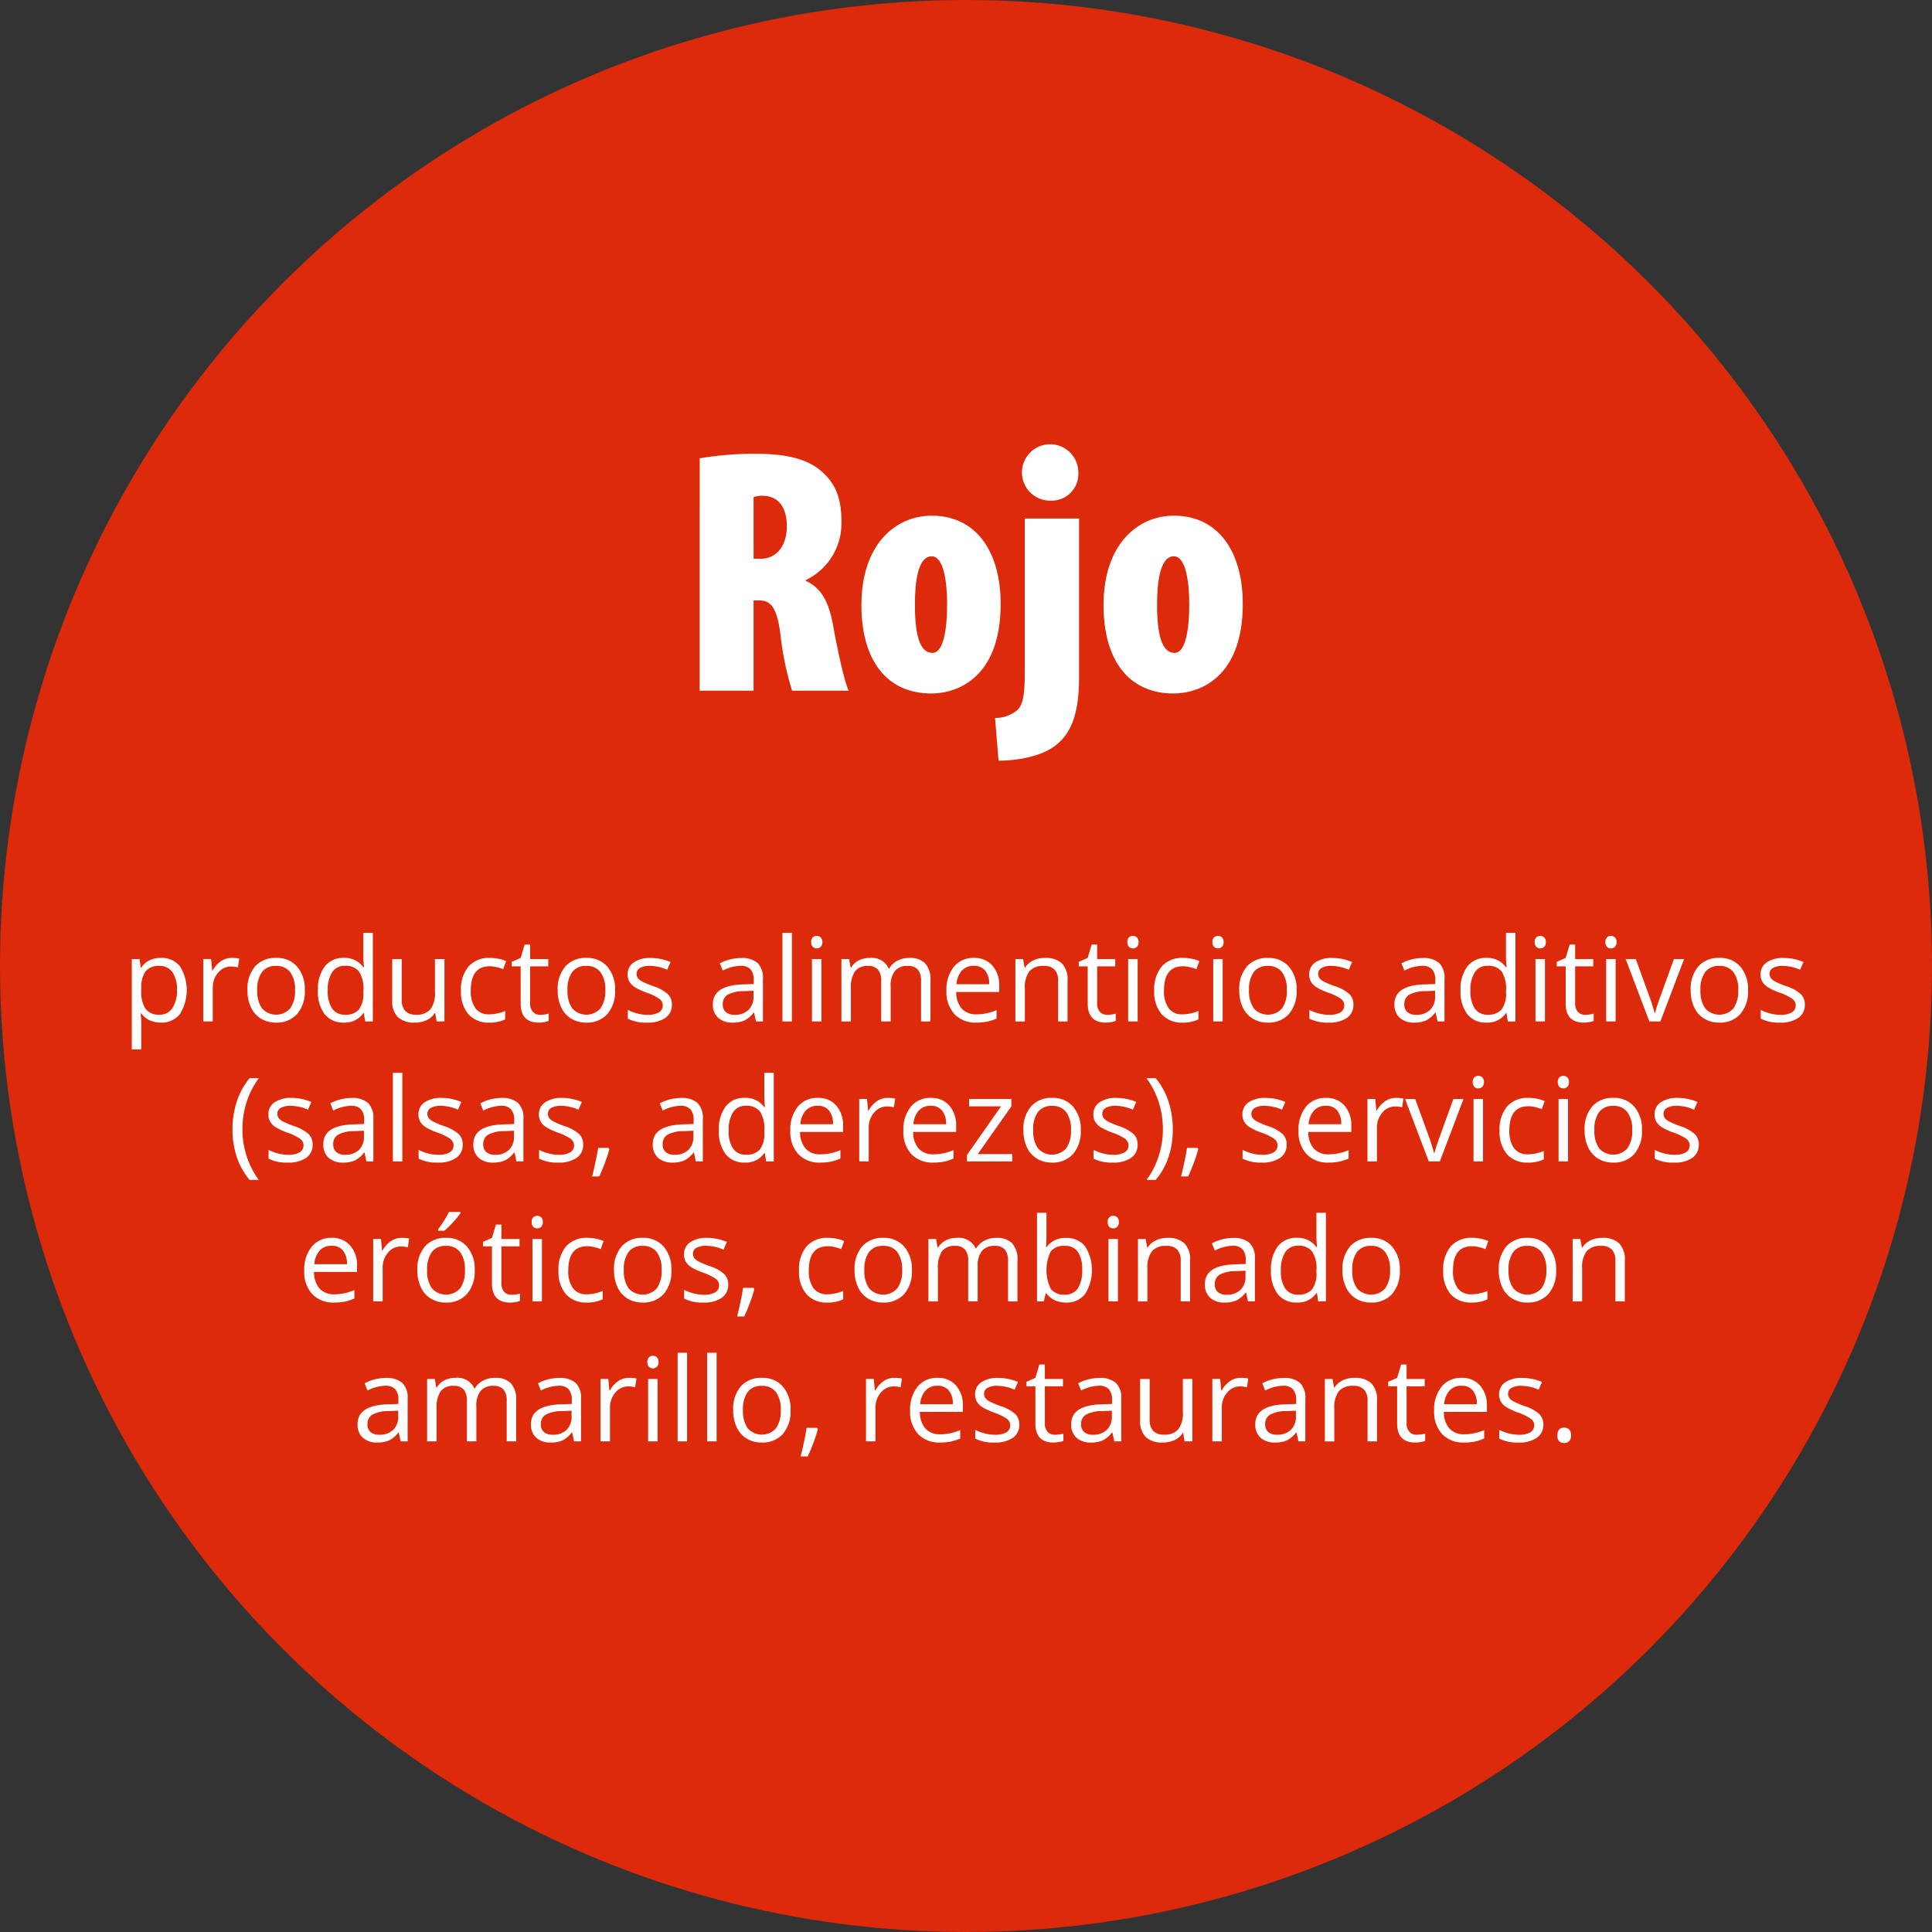 <svg xmlns="http://www.w3.org/2000/svg" width="265" height="265" viewBox="0 0 265 265">
  <rect x="0" y="0" width="265" height="265" fill="#333333" stroke="none"/>
  <g id="Grupo_14193" data-name="Grupo 14193" transform="translate(-14744 1932.653)">
    <circle id="Elipse_872" data-name="Elipse 872" cx="132.5" cy="132.5" r="132.5" transform="translate(14744 -1932.653)" fill="#dc2a0a"/>
    <path id="Trazado_22687" data-name="Trazado 22687" d="M3111.2,5447.083a3.7,3.7,0,0,1-1.527-.309,2.872,2.872,0,0,1-1.16-.949h-.094a11.579,11.579,0,0,1,.094,1.422v3.524h-1.3v-12.407h1.054l.18,1.172h.063a3,3,0,0,1,1.164-1.015,3.539,3.539,0,0,1,1.523-.313,3.165,3.165,0,0,1,2.629,1.164,6.2,6.2,0,0,1-.016,6.543A3.172,3.172,0,0,1,3111.2,5447.083Zm-.187-7.773a2.3,2.3,0,0,0-1.9.726,3.742,3.742,0,0,0-.6,2.313v.289a4.289,4.289,0,0,0,.6,2.582,2.291,2.291,0,0,0,1.93.777,2.009,2.009,0,0,0,1.738-.9,4.265,4.265,0,0,0,.629-2.477,4.1,4.1,0,0,0-.629-2.457A2.069,2.069,0,0,0,3111.014,5439.31Z" transform="translate(11654.865 -7239.473)" fill="#fff"/>
    <path id="Trazado_22688" data-name="Trazado 22688" d="M3120.928,5438.208a5.034,5.034,0,0,1,1.023.094l-.18,1.2a4.415,4.415,0,0,0-.937-.117,2.283,2.283,0,0,0-1.777.843,3.075,3.075,0,0,0-.739,2.1v4.594h-1.3v-8.563h1.071l.148,1.586h.063a3.755,3.755,0,0,1,1.148-1.289A2.587,2.587,0,0,1,3120.928,5438.208Z" transform="translate(11654.865 -7239.473)" fill="#fff"/>
    <path id="Trazado_22689" data-name="Trazado 22689" d="M3130.943,5442.638a4.724,4.724,0,0,1-1.054,3.269,3.715,3.715,0,0,1-2.914,1.176,3.861,3.861,0,0,1-2.039-.539,3.554,3.554,0,0,1-1.375-1.547,5.374,5.374,0,0,1-.485-2.359,4.715,4.715,0,0,1,1.047-3.262,3.705,3.705,0,0,1,2.906-1.168,3.622,3.622,0,0,1,2.856,1.195A4.7,4.7,0,0,1,3130.943,5442.638Zm-6.523,0a4.072,4.072,0,0,0,.656,2.5,2.605,2.605,0,0,0,3.863,0,4.042,4.042,0,0,0,.661-2.5,3.975,3.975,0,0,0-.661-2.481,2.317,2.317,0,0,0-1.949-.847,2.282,2.282,0,0,0-1.922.836A4.022,4.022,0,0,0,3124.42,5442.638Z" transform="translate(11654.865 -7239.473)" fill="#fff"/>
    <path id="Trazado_22690" data-name="Trazado 22690" d="M3139.045,5445.778h-.07a3.049,3.049,0,0,1-2.688,1.305,3.179,3.179,0,0,1-2.613-1.148,5.06,5.06,0,0,1-.934-3.266,5.141,5.141,0,0,1,.938-3.289,3.156,3.156,0,0,1,2.609-1.172,3.114,3.114,0,0,1,2.672,1.266h.1l-.055-.618-.031-.6v-3.484h1.3v12.156h-1.054Zm-2.594.219a2.36,2.36,0,0,0,1.926-.723,3.65,3.65,0,0,0,.6-2.332v-.273a4.3,4.3,0,0,0-.606-2.6,2.3,2.3,0,0,0-1.933-.777,1.986,1.986,0,0,0-1.747.887,4.409,4.409,0,0,0-.6,2.5,4.219,4.219,0,0,0,.6,2.476A2.034,2.034,0,0,0,3136.451,5446Z" transform="translate(11654.865 -7239.473)" fill="#fff"/>
    <path id="Trazado_22691" data-name="Trazado 22691" d="M3144.24,5438.364v5.555a2.229,2.229,0,0,0,.477,1.562,1.938,1.938,0,0,0,1.492.516,2.439,2.439,0,0,0,1.965-.734,3.709,3.709,0,0,0,.621-2.4v-4.5h1.3v8.563h-1.071l-.187-1.149h-.07a2.583,2.583,0,0,1-1.106.969,3.711,3.711,0,0,1-1.613.336,3.272,3.272,0,0,1-2.34-.742,3.159,3.159,0,0,1-.777-2.375v-5.6Z" transform="translate(11654.865 -7239.473)" fill="#fff"/>
    <path id="Trazado_22692" data-name="Trazado 22692" d="M3156.264,5447.083a3.652,3.652,0,0,1-2.879-1.145,4.7,4.7,0,0,1-1.02-3.238,4.854,4.854,0,0,1,1.035-3.32,3.731,3.731,0,0,1,2.95-1.172,5.827,5.827,0,0,1,1.234.133,4.129,4.129,0,0,1,.969.312l-.4,1.1a6.07,6.07,0,0,0-.937-.285,4.218,4.218,0,0,0-.9-.114q-2.609,0-2.609,3.329a3.957,3.957,0,0,0,.637,2.421,2.214,2.214,0,0,0,1.886.844,5.756,5.756,0,0,0,2.2-.461v1.149A4.681,4.681,0,0,1,3156.264,5447.083Z" transform="translate(11654.865 -7239.473)" fill="#fff"/>
    <path id="Trazado_22693" data-name="Trazado 22693" d="M3163.225,5446.013a4.2,4.2,0,0,0,.664-.051,4.086,4.086,0,0,0,.507-.106v.993a2.373,2.373,0,0,1-.621.168,4.685,4.685,0,0,1-.738.066q-2.484,0-2.484-2.617v-5.094h-1.227v-.625l1.227-.539.547-1.828h.75v1.984h2.484v1.008h-2.484v5.039a1.735,1.735,0,0,0,.367,1.188A1.279,1.279,0,0,0,3163.225,5446.013Z" transform="translate(11654.865 -7239.473)" fill="#fff"/>
    <path id="Trazado_22694" data-name="Trazado 22694" d="M3173.5,5442.638a4.725,4.725,0,0,1-1.055,3.269,3.714,3.714,0,0,1-2.914,1.176,3.866,3.866,0,0,1-2.039-.539,3.554,3.554,0,0,1-1.375-1.547,5.388,5.388,0,0,1-.484-2.359,4.711,4.711,0,0,1,1.047-3.262,3.705,3.705,0,0,1,2.906-1.168,3.621,3.621,0,0,1,2.855,1.195A4.7,4.7,0,0,1,3173.5,5442.638Zm-6.523,0a4.066,4.066,0,0,0,.656,2.5,2.605,2.605,0,0,0,3.863,0,4.041,4.041,0,0,0,.66-2.5,3.973,3.973,0,0,0-.66-2.481,2.318,2.318,0,0,0-1.949-.847,2.281,2.281,0,0,0-1.922.836A4.016,4.016,0,0,0,3166.975,5442.638Z" transform="translate(11654.865 -7239.473)" fill="#fff"/>
    <path id="Trazado_22695" data-name="Trazado 22695" d="M3181.295,5444.591a2.146,2.146,0,0,1-.891,1.844,4.184,4.184,0,0,1-2.5.648,5.443,5.443,0,0,1-2.656-.539v-1.2a6.456,6.456,0,0,0,1.324.492,5.522,5.522,0,0,0,1.364.18,3.093,3.093,0,0,0,1.562-.325,1.115,1.115,0,0,0,.113-1.843,6.769,6.769,0,0,0-1.691-.84,9.184,9.184,0,0,1-1.7-.777,2.334,2.334,0,0,1-.75-.754,1.972,1.972,0,0,1-.246-1.008,1.924,1.924,0,0,1,.851-1.653,3.977,3.977,0,0,1,2.336-.6,6.833,6.833,0,0,1,2.7.563l-.461,1.054a6.2,6.2,0,0,0-2.336-.531,2.694,2.694,0,0,0-1.39.289.892.892,0,0,0-.469.8.971.971,0,0,0,.176.586,1.73,1.73,0,0,0,.566.461,13.016,13.016,0,0,0,1.5.633,5.609,5.609,0,0,1,2.059,1.117A1.973,1.973,0,0,1,3181.295,5444.591Z" transform="translate(11654.865 -7239.473)" fill="#fff"/>
    <path id="Trazado_22696" data-name="Trazado 22696" d="M3192.826,5446.927l-.258-1.219h-.062a3.617,3.617,0,0,1-1.277,1.09,3.9,3.9,0,0,1-1.59.285,2.86,2.86,0,0,1-2-.656,2.392,2.392,0,0,1-.723-1.867q0-2.595,4.148-2.719l1.453-.047v-.531a2.175,2.175,0,0,0-.433-1.489,1.784,1.784,0,0,0-1.387-.48,5.659,5.659,0,0,0-2.422.656l-.4-.992a6.078,6.078,0,0,1,1.387-.539,6.017,6.017,0,0,1,1.511-.195,3.265,3.265,0,0,1,2.27.679,2.839,2.839,0,0,1,.738,2.18v5.844Zm-2.93-.914a2.637,2.637,0,0,0,1.9-.664,2.459,2.459,0,0,0,.691-1.86v-.773l-1.3.055a4.711,4.711,0,0,0-2.23.48,1.45,1.45,0,0,0-.684,1.324,1.338,1.338,0,0,0,.426,1.071A1.765,1.765,0,0,0,3189.9,5446.013Z" transform="translate(11654.865 -7239.473)" fill="#fff"/>
    <path id="Trazado_22697" data-name="Trazado 22697" d="M3197.756,5446.927h-1.3v-12.156h1.3Z" transform="translate(11654.865 -7239.473)" fill="#fff"/>
    <path id="Trazado_22698" data-name="Trazado 22698" d="M3200.4,5436.044a.861.861,0,0,1,.219-.652.81.81,0,0,1,1.086,0,.84.84,0,0,1,.227.648.853.853,0,0,1-.227.652.792.792,0,0,1-1.086,0A.878.878,0,0,1,3200.4,5436.044Zm1.407,10.883h-1.3v-8.563h1.3Z" transform="translate(11654.865 -7239.473)" fill="#fff"/>
    <path id="Trazado_22699" data-name="Trazado 22699" d="M3215.467,5446.927v-5.571a2.311,2.311,0,0,0-.438-1.535,1.694,1.694,0,0,0-1.359-.511,2.193,2.193,0,0,0-1.789.695,3.3,3.3,0,0,0-.578,2.141v4.781h-1.3v-5.571a2.311,2.311,0,0,0-.438-1.535,1.7,1.7,0,0,0-1.367-.511,2.118,2.118,0,0,0-1.785.73,3.952,3.952,0,0,0-.566,2.4v4.492h-1.3v-8.563h1.054l.211,1.172h.063a2.544,2.544,0,0,1,1.035-.976,3.157,3.157,0,0,1,1.5-.352,2.543,2.543,0,0,1,2.625,1.453h.063a2.717,2.717,0,0,1,1.109-1.062,3.431,3.431,0,0,1,1.656-.391,2.9,2.9,0,0,1,2.176.746,3.341,3.341,0,0,1,.723,2.387v5.586Z" transform="translate(11654.865 -7239.473)" fill="#fff"/>
    <path id="Trazado_22700" data-name="Trazado 22700" d="M3223.053,5447.083a3.936,3.936,0,0,1-3-1.156,4.475,4.475,0,0,1-1.1-3.211,4.963,4.963,0,0,1,1.02-3.289,3.383,3.383,0,0,1,2.738-1.219,3.228,3.228,0,0,1,2.547,1.059,4.056,4.056,0,0,1,.937,2.793v.82h-5.9a3.4,3.4,0,0,0,.761,2.289,2.64,2.64,0,0,0,2.036.781,6.892,6.892,0,0,0,2.734-.578v1.156a6.768,6.768,0,0,1-1.3.426A7.305,7.305,0,0,1,3223.053,5447.083Zm-.352-7.789a2.119,2.119,0,0,0-1.644.672,3.091,3.091,0,0,0-.723,1.859h4.477a2.857,2.857,0,0,0-.547-1.879A1.93,1.93,0,0,0,3222.7,5439.294Z" transform="translate(11654.865 -7239.473)" fill="#fff"/>
    <path id="Trazado_22701" data-name="Trazado 22701" d="M3234.271,5446.927v-5.539a2.237,2.237,0,0,0-.476-1.563,1.939,1.939,0,0,0-1.492-.515,2.462,2.462,0,0,0-1.969.726,3.667,3.667,0,0,0-.625,2.4v4.492h-1.3v-8.563h1.055l.211,1.172h.062a2.641,2.641,0,0,1,1.117-.98,3.631,3.631,0,0,1,1.6-.348,3.253,3.253,0,0,1,2.328.746,3.174,3.174,0,0,1,.781,2.387v5.586Z" transform="translate(11654.865 -7239.473)" fill="#fff"/>
    <path id="Trazado_22702" data-name="Trazado 22702" d="M3241,5446.013a4.2,4.2,0,0,0,.664-.051,4.112,4.112,0,0,0,.508-.106v.993a2.4,2.4,0,0,1-.621.168,4.71,4.71,0,0,1-.738.066q-2.485,0-2.485-2.617v-5.094H3237.1v-.625l1.226-.539.547-1.828h.75v1.984h2.484v1.008h-2.484v5.039a1.737,1.737,0,0,0,.367,1.188A1.279,1.279,0,0,0,3241,5446.013Z" transform="translate(11654.865 -7239.473)" fill="#fff"/>
    <path id="Trazado_22703" data-name="Trazado 22703" d="M3243.771,5436.044a.861.861,0,0,1,.219-.652.81.81,0,0,1,1.086,0,.84.84,0,0,1,.227.648.853.853,0,0,1-.227.652.792.792,0,0,1-1.086,0A.878.878,0,0,1,3243.771,5436.044Zm1.407,10.883h-1.3v-8.563h1.3Z" transform="translate(11654.865 -7239.473)" fill="#fff"/>
    <path id="Trazado_22704" data-name="Trazado 22704" d="M3251.35,5447.083a3.653,3.653,0,0,1-2.879-1.145,4.7,4.7,0,0,1-1.02-3.238,4.853,4.853,0,0,1,1.035-3.32,3.73,3.73,0,0,1,2.95-1.172,5.827,5.827,0,0,1,1.234.133,4.129,4.129,0,0,1,.969.312l-.4,1.1a6.053,6.053,0,0,0-.937-.285,4.216,4.216,0,0,0-.9-.114q-2.609,0-2.609,3.329a3.959,3.959,0,0,0,.637,2.421,2.213,2.213,0,0,0,1.886.844,5.755,5.755,0,0,0,2.2-.461v1.149A4.681,4.681,0,0,1,3251.35,5447.083Z" transform="translate(11654.865 -7239.473)" fill="#fff"/>
    <path id="Trazado_22705" data-name="Trazado 22705" d="M3255.436,5436.044a.861.861,0,0,1,.218-.652.81.81,0,0,1,1.086,0,.84.84,0,0,1,.227.648.853.853,0,0,1-.227.652.754.754,0,0,1-.539.215.746.746,0,0,1-.547-.215A.878.878,0,0,1,3255.436,5436.044Zm1.406,10.883h-1.3v-8.563h1.3Z" transform="translate(11654.865 -7239.473)" fill="#fff"/>
    <path id="Trazado_22706" data-name="Trazado 22706" d="M3266.982,5442.638a4.724,4.724,0,0,1-1.054,3.269,3.715,3.715,0,0,1-2.914,1.176,3.861,3.861,0,0,1-2.039-.539A3.554,3.554,0,0,1,3259.6,5445a5.371,5.371,0,0,1-.485-2.359,4.715,4.715,0,0,1,1.047-3.262,3.705,3.705,0,0,1,2.906-1.168,3.622,3.622,0,0,1,2.856,1.195A4.7,4.7,0,0,1,3266.982,5442.638Zm-6.523,0a4.072,4.072,0,0,0,.656,2.5,2.606,2.606,0,0,0,3.864,0,4.049,4.049,0,0,0,.66-2.5,3.981,3.981,0,0,0-.66-2.481,2.32,2.32,0,0,0-1.95-.847,2.283,2.283,0,0,0-1.922.836A4.024,4.024,0,0,0,3260.459,5442.638Z" transform="translate(11654.865 -7239.473)" fill="#fff"/>
    <path id="Trazado_22707" data-name="Trazado 22707" d="M3274.779,5444.591a2.148,2.148,0,0,1-.89,1.844,4.188,4.188,0,0,1-2.5.648,5.445,5.445,0,0,1-2.657-.539v-1.2a6.47,6.47,0,0,0,1.325.492,5.51,5.51,0,0,0,1.363.18,3.091,3.091,0,0,0,1.562-.325,1.116,1.116,0,0,0,.114-1.843,6.782,6.782,0,0,0-1.692-.84,9.177,9.177,0,0,1-1.7-.777,2.329,2.329,0,0,1-.75-.754,1.972,1.972,0,0,1-.246-1.008,1.922,1.922,0,0,1,.852-1.653,3.97,3.97,0,0,1,2.335-.6,6.839,6.839,0,0,1,2.7.563l-.461,1.054a6.21,6.21,0,0,0-2.336-.531,2.7,2.7,0,0,0-1.391.289.894.894,0,0,0-.469.8.971.971,0,0,0,.176.586,1.739,1.739,0,0,0,.567.461,12.86,12.86,0,0,0,1.5.633,5.6,5.6,0,0,1,2.058,1.117A1.968,1.968,0,0,1,3274.779,5444.591Z" transform="translate(11654.865 -7239.473)" fill="#fff"/>
    <path id="Trazado_22708" data-name="Trazado 22708" d="M3286.311,5446.927l-.258-1.219h-.063a3.609,3.609,0,0,1-1.277,1.09,3.9,3.9,0,0,1-1.59.285,2.86,2.86,0,0,1-2-.656,2.4,2.4,0,0,1-.723-1.867q0-2.595,4.149-2.719l1.453-.047v-.531a2.174,2.174,0,0,0-.434-1.489,1.784,1.784,0,0,0-1.386-.48,5.656,5.656,0,0,0-2.422.656l-.4-.992a6.087,6.087,0,0,1,1.387-.539,6.026,6.026,0,0,1,1.512-.195,3.264,3.264,0,0,1,2.269.679,2.839,2.839,0,0,1,.738,2.18v5.844Zm-2.93-.914a2.635,2.635,0,0,0,1.9-.664,2.46,2.46,0,0,0,.692-1.86v-.773l-1.3.055a4.711,4.711,0,0,0-2.231.48,1.449,1.449,0,0,0-.683,1.324,1.338,1.338,0,0,0,.425,1.071A1.769,1.769,0,0,0,3283.381,5446.013Z" transform="translate(11654.865 -7239.473)" fill="#fff"/>
    <path id="Trazado_22709" data-name="Trazado 22709" d="M3295.771,5445.778h-.07a3.045,3.045,0,0,1-2.687,1.305,3.181,3.181,0,0,1-2.614-1.148,5.061,5.061,0,0,1-.933-3.266,5.141,5.141,0,0,1,.937-3.289,3.157,3.157,0,0,1,2.61-1.172,3.115,3.115,0,0,1,2.672,1.266h.1l-.055-.618-.031-.6v-3.484h1.3v12.156h-1.055Zm-2.593.219a2.363,2.363,0,0,0,1.926-.723,3.651,3.651,0,0,0,.6-2.332v-.273a4.3,4.3,0,0,0-.6-2.6,2.3,2.3,0,0,0-1.934-.777,1.983,1.983,0,0,0-1.746.887,4.409,4.409,0,0,0-.6,2.5,4.227,4.227,0,0,0,.6,2.476A2.034,2.034,0,0,0,3293.178,5446Z" transform="translate(11654.865 -7239.473)" fill="#fff"/>
    <path id="Trazado_22710" data-name="Trazado 22710" d="M3299.639,5436.044a.861.861,0,0,1,.218-.652.81.81,0,0,1,1.086,0,.84.84,0,0,1,.227.648.853.853,0,0,1-.227.652.793.793,0,0,1-1.086,0A.878.878,0,0,1,3299.639,5436.044Zm1.406,10.883h-1.3v-8.563h1.3Z" transform="translate(11654.865 -7239.473)" fill="#fff"/>
    <path id="Trazado_22711" data-name="Trazado 22711" d="M3306.561,5446.013a4.2,4.2,0,0,0,.664-.051,4.13,4.13,0,0,0,.507-.106v.993a2.374,2.374,0,0,1-.621.168,4.69,4.69,0,0,1-.738.066q-2.484,0-2.484-2.617v-5.094h-1.227v-.625l1.227-.539.547-1.828h.75v1.984h2.484v1.008h-2.484v5.039a1.737,1.737,0,0,0,.367,1.188A1.279,1.279,0,0,0,3306.561,5446.013Z" transform="translate(11654.865 -7239.473)" fill="#fff"/>
    <path id="Trazado_22712" data-name="Trazado 22712" d="M3309.334,5436.044a.858.858,0,0,1,.219-.652.81.81,0,0,1,1.086,0,.843.843,0,0,1,.226.648.856.856,0,0,1-.226.652.755.755,0,0,1-.539.215.745.745,0,0,1-.547-.215A.874.874,0,0,1,3309.334,5436.044Zm1.406,10.883h-1.3v-8.563h1.3Z" transform="translate(11654.865 -7239.473)" fill="#fff"/>
    <path id="Trazado_22713" data-name="Trazado 22713" d="M3315.365,5446.927l-3.25-8.563h1.391l1.844,5.078a23.867,23.867,0,0,1,.734,2.313h.062a17.944,17.944,0,0,1,.543-1.715q.457-1.3,2.051-5.676h1.391l-3.25,8.563Z" transform="translate(11654.865 -7239.473)" fill="#fff"/>
    <path id="Trazado_22714" data-name="Trazado 22714" d="M3328.9,5442.638a4.725,4.725,0,0,1-1.054,3.269,3.716,3.716,0,0,1-2.914,1.176,3.862,3.862,0,0,1-2.039-.539,3.554,3.554,0,0,1-1.375-1.547,5.374,5.374,0,0,1-.485-2.359,4.715,4.715,0,0,1,1.047-3.262,3.705,3.705,0,0,1,2.906-1.168,3.622,3.622,0,0,1,2.856,1.195A4.7,4.7,0,0,1,3328.9,5442.638Zm-6.523,0a4.072,4.072,0,0,0,.656,2.5,2.606,2.606,0,0,0,3.864,0,4.049,4.049,0,0,0,.66-2.5,3.981,3.981,0,0,0-.66-2.481,2.32,2.32,0,0,0-1.95-.847,2.283,2.283,0,0,0-1.922.836A4.024,4.024,0,0,0,3322.373,5442.638Z" transform="translate(11654.865 -7239.473)" fill="#fff"/>
    <path id="Trazado_22715" data-name="Trazado 22715" d="M3336.693,5444.591a2.148,2.148,0,0,1-.89,1.844,4.188,4.188,0,0,1-2.5.648,5.445,5.445,0,0,1-2.657-.539v-1.2a6.47,6.47,0,0,0,1.325.492,5.508,5.508,0,0,0,1.363.18,3.091,3.091,0,0,0,1.562-.325,1.116,1.116,0,0,0,.114-1.843,6.782,6.782,0,0,0-1.692-.84,9.189,9.189,0,0,1-1.7-.777,2.334,2.334,0,0,1-.75-.754,1.974,1.974,0,0,1-.246-1.008,1.922,1.922,0,0,1,.852-1.653,3.971,3.971,0,0,1,2.336-.6,6.837,6.837,0,0,1,2.7.563l-.461,1.054a6.21,6.21,0,0,0-2.336-.531,2.7,2.7,0,0,0-1.391.289.894.894,0,0,0-.469.8.971.971,0,0,0,.176.586,1.736,1.736,0,0,0,.567.461,12.86,12.86,0,0,0,1.5.633,5.6,5.6,0,0,1,2.058,1.117A1.969,1.969,0,0,1,3336.693,5444.591Z" transform="translate(11654.865 -7239.473)" fill="#fff"/>
    <path id="Trazado_22716" data-name="Trazado 22716" d="M3121.025,5461.744a12.119,12.119,0,0,1,.606-3.875,9.6,9.6,0,0,1,1.746-3.164h1.266a11.017,11.017,0,0,0-1.692,3.313,12.309,12.309,0,0,0-.566,3.711,11.828,11.828,0,0,0,.578,3.664,11.405,11.405,0,0,0,1.664,3.265h-1.25a9.216,9.216,0,0,1-1.75-3.1A11.8,11.8,0,0,1,3121.025,5461.744Z" transform="translate(11654.865 -7239.473)" fill="#fff"/>
    <path id="Trazado_22717" data-name="Trazado 22717" d="M3132.018,5463.791a2.145,2.145,0,0,1-.891,1.844,4.188,4.188,0,0,1-2.5.648,5.427,5.427,0,0,1-2.656-.539v-1.2a6.44,6.44,0,0,0,1.324.492,5.544,5.544,0,0,0,1.363.18,3.109,3.109,0,0,0,1.563-.324,1.116,1.116,0,0,0,.113-1.844,6.827,6.827,0,0,0-1.691-.84,9.226,9.226,0,0,1-1.7-.777,2.325,2.325,0,0,1-.75-.754,1.964,1.964,0,0,1-.246-1.008,1.918,1.918,0,0,1,.852-1.652,3.963,3.963,0,0,1,2.336-.606,6.833,6.833,0,0,1,2.7.563l-.461,1.054a6.2,6.2,0,0,0-2.336-.531,2.7,2.7,0,0,0-1.391.289.894.894,0,0,0-.468.8.969.969,0,0,0,.175.586,1.749,1.749,0,0,0,.567.461,13.04,13.04,0,0,0,1.5.633,5.6,5.6,0,0,1,2.058,1.117A1.97,1.97,0,0,1,3132.018,5463.791Z" transform="translate(11654.865 -7239.473)" fill="#fff"/>
    <path id="Trazado_22718" data-name="Trazado 22718" d="M3139.393,5466.127l-.258-1.219h-.063a3.6,3.6,0,0,1-1.277,1.09,3.9,3.9,0,0,1-1.59.285,2.86,2.86,0,0,1-2-.656,2.4,2.4,0,0,1-.723-1.867q0-2.595,4.149-2.719l1.453-.047v-.531a2.169,2.169,0,0,0-.434-1.488,1.779,1.779,0,0,0-1.386-.481,5.655,5.655,0,0,0-2.422.656l-.4-.992a6.083,6.083,0,0,1,1.387-.539,6,6,0,0,1,1.512-.2,3.256,3.256,0,0,1,2.269.68,2.837,2.837,0,0,1,.739,2.179v5.844Zm-2.93-.914a2.632,2.632,0,0,0,1.9-.664,2.458,2.458,0,0,0,.692-1.86v-.773l-1.3.055a4.708,4.708,0,0,0-2.231.48,1.448,1.448,0,0,0-.683,1.324,1.337,1.337,0,0,0,.425,1.071A1.77,1.77,0,0,0,3136.463,5465.213Z" transform="translate(11654.865 -7239.473)" fill="#fff"/>
    <path id="Trazado_22719" data-name="Trazado 22719" d="M3144.322,5466.127h-1.3v-12.156h1.3Z" transform="translate(11654.865 -7239.473)" fill="#fff"/>
    <path id="Trazado_22720" data-name="Trazado 22720" d="M3152.6,5463.791a2.145,2.145,0,0,1-.891,1.844,4.188,4.188,0,0,1-2.5.648,5.43,5.43,0,0,1-2.656-.539v-1.2a6.429,6.429,0,0,0,1.324.492,5.542,5.542,0,0,0,1.363.18,3.107,3.107,0,0,0,1.563-.324,1.116,1.116,0,0,0,.113-1.844,6.807,6.807,0,0,0-1.691-.84,9.234,9.234,0,0,1-1.7-.777,2.35,2.35,0,0,1-.75-.754,1.964,1.964,0,0,1-.246-1.008,1.921,1.921,0,0,1,.852-1.652,3.964,3.964,0,0,1,2.336-.606,6.834,6.834,0,0,1,2.7.563l-.461,1.054a6.206,6.206,0,0,0-2.336-.531,2.688,2.688,0,0,0-1.39.289.893.893,0,0,0-.469.8.963.963,0,0,0,.176.586,1.73,1.73,0,0,0,.566.461,13.04,13.04,0,0,0,1.5.633,5.609,5.609,0,0,1,2.059,1.117A1.975,1.975,0,0,1,3152.6,5463.791Z" transform="translate(11654.865 -7239.473)" fill="#fff"/>
    <path id="Trazado_22721" data-name="Trazado 22721" d="M3159.971,5466.127l-.258-1.219h-.063a3.593,3.593,0,0,1-1.277,1.09,3.9,3.9,0,0,1-1.59.285,2.864,2.864,0,0,1-2-.656,2.4,2.4,0,0,1-.723-1.867q0-2.595,4.149-2.719l1.453-.047v-.531a2.169,2.169,0,0,0-.434-1.488,1.778,1.778,0,0,0-1.386-.481,5.654,5.654,0,0,0-2.422.656l-.4-.992a6.085,6.085,0,0,1,1.387-.539,6,6,0,0,1,1.512-.2,3.257,3.257,0,0,1,2.269.68,2.833,2.833,0,0,1,.739,2.179v5.844Zm-2.93-.914a2.632,2.632,0,0,0,1.9-.664,2.458,2.458,0,0,0,.692-1.86v-.773l-1.3.055a4.708,4.708,0,0,0-2.231.48,1.447,1.447,0,0,0-.683,1.324,1.334,1.334,0,0,0,.426,1.071A1.766,1.766,0,0,0,3157.041,5465.213Z" transform="translate(11654.865 -7239.473)" fill="#fff"/>
    <path id="Trazado_22722" data-name="Trazado 22722" d="M3169.127,5463.791a2.145,2.145,0,0,1-.891,1.844,4.184,4.184,0,0,1-2.5.648,5.432,5.432,0,0,1-2.656-.539v-1.2a6.456,6.456,0,0,0,1.324.492,5.544,5.544,0,0,0,1.364.18,3.105,3.105,0,0,0,1.562-.324,1.116,1.116,0,0,0,.113-1.844,6.807,6.807,0,0,0-1.691-.84,9.217,9.217,0,0,1-1.7-.777,2.33,2.33,0,0,1-.75-.754,1.964,1.964,0,0,1-.246-1.008,1.92,1.92,0,0,1,.851-1.652,3.965,3.965,0,0,1,2.336-.606,6.834,6.834,0,0,1,2.7.563l-.461,1.054a6.2,6.2,0,0,0-2.336-.531,2.688,2.688,0,0,0-1.39.289.893.893,0,0,0-.469.8.97.97,0,0,0,.176.586,1.73,1.73,0,0,0,.566.461,13.04,13.04,0,0,0,1.5.633,5.609,5.609,0,0,1,2.059,1.117A1.975,1.975,0,0,1,3169.127,5463.791Z" transform="translate(11654.865 -7239.473)" fill="#fff"/>
    <path id="Trazado_22723" data-name="Trazado 22723" d="M3172.6,5464.268l.117.179q-.2.781-.586,1.817t-.8,1.925h-.976q.21-.813.464-2.007t.356-1.914Z" transform="translate(11654.865 -7239.473)" fill="#fff"/>
    <path id="Trazado_22724" data-name="Trazado 22724" d="M3184.58,5466.127l-.258-1.219h-.062a3.606,3.606,0,0,1-1.278,1.09,3.89,3.89,0,0,1-1.589.285,2.865,2.865,0,0,1-2-.656,2.4,2.4,0,0,1-.722-1.867q0-2.595,4.148-2.719l1.453-.047v-.531a2.169,2.169,0,0,0-.433-1.488,1.78,1.78,0,0,0-1.387-.481,5.659,5.659,0,0,0-2.422.656l-.4-.992a6.092,6.092,0,0,1,1.386-.539,6,6,0,0,1,1.512-.2,3.258,3.258,0,0,1,2.27.68,2.837,2.837,0,0,1,.738,2.179v5.844Zm-2.93-.914a2.634,2.634,0,0,0,1.9-.664,2.458,2.458,0,0,0,.691-1.86v-.773l-1.3.055a4.7,4.7,0,0,0-2.23.48,1.448,1.448,0,0,0-.684,1.324,1.338,1.338,0,0,0,.426,1.071A1.768,1.768,0,0,0,3181.65,5465.213Z" transform="translate(11654.865 -7239.473)" fill="#fff"/>
    <path id="Trazado_22725" data-name="Trazado 22725" d="M3194.041,5464.979h-.07a3.046,3.046,0,0,1-2.688,1.3,3.18,3.18,0,0,1-2.613-1.148,5.06,5.06,0,0,1-.934-3.266,5.14,5.14,0,0,1,.938-3.289,3.155,3.155,0,0,1,2.609-1.172,3.115,3.115,0,0,1,2.672,1.266h.1l-.055-.617-.031-.6v-3.484h1.3v12.156h-1.055Zm-2.594.218a2.362,2.362,0,0,0,1.926-.722,3.655,3.655,0,0,0,.6-2.332v-.274a4.3,4.3,0,0,0-.606-2.6,2.3,2.3,0,0,0-1.933-.777,1.984,1.984,0,0,0-1.746.887,4.407,4.407,0,0,0-.606,2.5,4.217,4.217,0,0,0,.6,2.476A2.034,2.034,0,0,0,3191.447,5465.2Z" transform="translate(11654.865 -7239.473)" fill="#fff"/>
    <path id="Trazado_22726" data-name="Trazado 22726" d="M3201.635,5466.283a3.935,3.935,0,0,1-3-1.156,4.475,4.475,0,0,1-1.1-3.211,4.963,4.963,0,0,1,1.02-3.289,3.383,3.383,0,0,1,2.738-1.219,3.23,3.23,0,0,1,2.547,1.059,4.058,4.058,0,0,1,.937,2.793v.82h-5.9a3.4,3.4,0,0,0,.761,2.289,2.636,2.636,0,0,0,2.036.781,6.881,6.881,0,0,0,2.734-.578v1.157a6.86,6.86,0,0,1-1.3.425A7.269,7.269,0,0,1,3201.635,5466.283Zm-.352-7.789a2.117,2.117,0,0,0-1.644.672,3.088,3.088,0,0,0-.723,1.859h4.477a2.856,2.856,0,0,0-.547-1.879A1.929,1.929,0,0,0,3201.283,5458.494Z" transform="translate(11654.865 -7239.473)" fill="#fff"/>
    <path id="Trazado_22727" data-name="Trazado 22727" d="M3210.9,5457.408a5.047,5.047,0,0,1,1.024.094l-.18,1.2a4.418,4.418,0,0,0-.937-.117,2.281,2.281,0,0,0-1.778.844,3.074,3.074,0,0,0-.738,2.1v4.594h-1.3v-8.563h1.07l.149,1.586h.062a3.772,3.772,0,0,1,1.149-1.289A2.594,2.594,0,0,1,3210.9,5457.408Z" transform="translate(11654.865 -7239.473)" fill="#fff"/>
    <path id="Trazado_22728" data-name="Trazado 22728" d="M3217.143,5466.283a3.939,3.939,0,0,1-3-1.156,4.479,4.479,0,0,1-1.1-3.211,4.966,4.966,0,0,1,1.019-3.289,3.386,3.386,0,0,1,2.739-1.219,3.23,3.23,0,0,1,2.547,1.059,4.058,4.058,0,0,1,.937,2.793v.82h-5.9a3.4,3.4,0,0,0,.761,2.289,2.633,2.633,0,0,0,2.035.781,6.889,6.889,0,0,0,2.735-.578v1.157a6.86,6.86,0,0,1-1.3.425A7.269,7.269,0,0,1,3217.143,5466.283Zm-.352-7.789a2.12,2.12,0,0,0-1.645.672,3.094,3.094,0,0,0-.722,1.859h4.476a2.856,2.856,0,0,0-.546-1.879A1.929,1.929,0,0,0,3216.791,5458.494Z" transform="translate(11654.865 -7239.473)" fill="#fff"/>
    <path id="Trazado_22729" data-name="Trazado 22729" d="M3227.979,5466.127h-6.211v-.883l4.671-6.672h-4.382v-1.008h5.8v1.008l-4.609,6.547h4.727Z" transform="translate(11654.865 -7239.473)" fill="#fff"/>
    <path id="Trazado_22730" data-name="Trazado 22730" d="M3237.377,5461.838a4.725,4.725,0,0,1-1.055,3.269,3.711,3.711,0,0,1-2.914,1.176,3.858,3.858,0,0,1-2.039-.539,3.555,3.555,0,0,1-1.375-1.547,5.388,5.388,0,0,1-.484-2.359,4.709,4.709,0,0,1,1.047-3.262,3.7,3.7,0,0,1,2.906-1.168,3.622,3.622,0,0,1,2.855,1.2A4.7,4.7,0,0,1,3237.377,5461.838Zm-6.523,0a4.06,4.06,0,0,0,.656,2.5,2.605,2.605,0,0,0,3.863,0,4.045,4.045,0,0,0,.66-2.5,3.982,3.982,0,0,0-.66-2.481,2.32,2.32,0,0,0-1.949-.847,2.282,2.282,0,0,0-1.922.836A4.015,4.015,0,0,0,3230.854,5461.838Z" transform="translate(11654.865 -7239.473)" fill="#fff"/>
    <path id="Trazado_22731" data-name="Trazado 22731" d="M3245.174,5463.791a2.145,2.145,0,0,1-.891,1.844,4.188,4.188,0,0,1-2.5.648,5.43,5.43,0,0,1-2.656-.539v-1.2a6.44,6.44,0,0,0,1.324.492,5.544,5.544,0,0,0,1.363.18,3.107,3.107,0,0,0,1.563-.324,1.116,1.116,0,0,0,.113-1.844,6.809,6.809,0,0,0-1.691-.84,9.209,9.209,0,0,1-1.7-.777,2.325,2.325,0,0,1-.75-.754,1.964,1.964,0,0,1-.246-1.008,1.92,1.92,0,0,1,.851-1.652,3.963,3.963,0,0,1,2.336-.606,6.833,6.833,0,0,1,2.7.563l-.461,1.054a6.2,6.2,0,0,0-2.336-.531,2.689,2.689,0,0,0-1.39.289.893.893,0,0,0-.469.8.963.963,0,0,0,.176.586,1.734,1.734,0,0,0,.566.461,13.04,13.04,0,0,0,1.5.633,5.609,5.609,0,0,1,2.059,1.117A1.974,1.974,0,0,1,3245.174,5463.791Z" transform="translate(11654.865 -7239.473)" fill="#fff"/>
    <path id="Trazado_22732" data-name="Trazado 22732" d="M3250,5461.744a11.757,11.757,0,0,1-.606,3.828,9.132,9.132,0,0,1-1.746,3.086h-1.25a11.234,11.234,0,0,0,1.664-3.262,11.857,11.857,0,0,0,.579-3.667,12.3,12.3,0,0,0-.567-3.711,11.008,11.008,0,0,0-1.691-3.313h1.265a9.566,9.566,0,0,1,1.75,3.176A12.134,12.134,0,0,1,3250,5461.744Z" transform="translate(11654.865 -7239.473)" fill="#fff"/>
    <path id="Trazado_22733" data-name="Trazado 22733" d="M3253.377,5464.268l.117.179q-.2.781-.586,1.817t-.8,1.925h-.976q.21-.813.465-2.007t.355-1.914Z" transform="translate(11654.865 -7239.473)" fill="#fff"/>
    <path id="Trazado_22734" data-name="Trazado 22734" d="M3265.619,5463.791a2.146,2.146,0,0,1-.89,1.844,4.188,4.188,0,0,1-2.5.648,5.434,5.434,0,0,1-2.657-.539v-1.2a6.456,6.456,0,0,0,1.324.492,5.544,5.544,0,0,0,1.364.18,3.1,3.1,0,0,0,1.562-.324,1.117,1.117,0,0,0,.114-1.844,6.837,6.837,0,0,0-1.692-.84,9.225,9.225,0,0,1-1.7-.777,2.33,2.33,0,0,1-.75-.754,1.966,1.966,0,0,1-.246-1.008,1.92,1.92,0,0,1,.851-1.652,3.966,3.966,0,0,1,2.336-.606,6.83,6.83,0,0,1,2.7.563l-.46,1.054a6.209,6.209,0,0,0-2.336-.531,2.691,2.691,0,0,0-1.391.289.893.893,0,0,0-.469.8.97.97,0,0,0,.176.586,1.74,1.74,0,0,0,.566.461,13.04,13.04,0,0,0,1.5.633,5.6,5.6,0,0,1,2.059,1.117A1.975,1.975,0,0,1,3265.619,5463.791Z" transform="translate(11654.865 -7239.473)" fill="#fff"/>
    <path id="Trazado_22735" data-name="Trazado 22735" d="M3271.346,5466.283a3.935,3.935,0,0,1-3-1.156,4.474,4.474,0,0,1-1.1-3.211,4.968,4.968,0,0,1,1.019-3.289,3.387,3.387,0,0,1,2.739-1.219,3.23,3.23,0,0,1,2.547,1.059,4.058,4.058,0,0,1,.937,2.793v.82h-5.9a3.4,3.4,0,0,0,.761,2.289,2.636,2.636,0,0,0,2.036.781,6.883,6.883,0,0,0,2.734-.578v1.157a6.854,6.854,0,0,1-1.3.425A7.267,7.267,0,0,1,3271.346,5466.283Zm-.352-7.789a2.116,2.116,0,0,0-1.644.672,3.087,3.087,0,0,0-.723,1.859h4.477a2.856,2.856,0,0,0-.547-1.879A1.929,1.929,0,0,0,3270.994,5458.494Z" transform="translate(11654.865 -7239.473)" fill="#fff"/>
    <path id="Trazado_22736" data-name="Trazado 22736" d="M3280.611,5457.408a5.046,5.046,0,0,1,1.024.094l-.18,1.2a4.418,4.418,0,0,0-.937-.117,2.282,2.282,0,0,0-1.778.844,3.074,3.074,0,0,0-.738,2.1v4.594h-1.3v-8.563h1.07l.149,1.586h.062a3.769,3.769,0,0,1,1.149-1.289A2.594,2.594,0,0,1,3280.611,5457.408Z" transform="translate(11654.865 -7239.473)" fill="#fff"/>
    <path id="Trazado_22737" data-name="Trazado 22737" d="M3285.111,5466.127l-3.25-8.563h1.391l1.844,5.079a23.91,23.91,0,0,1,.734,2.312h.063a17.252,17.252,0,0,1,.543-1.715q.456-1.3,2.05-5.676h1.391l-3.25,8.563Z" transform="translate(11654.865 -7239.473)" fill="#fff"/>
    <path id="Trazado_22738" data-name="Trazado 22738" d="M3291.143,5455.244a.862.862,0,0,1,.218-.652.809.809,0,0,1,1.086,0,.839.839,0,0,1,.227.648.853.853,0,0,1-.227.652.754.754,0,0,1-.539.215.746.746,0,0,1-.547-.215A.878.878,0,0,1,3291.143,5455.244Zm1.406,10.883h-1.3v-8.563h1.3Z" transform="translate(11654.865 -7239.473)" fill="#fff"/>
    <path id="Trazado_22739" data-name="Trazado 22739" d="M3298.721,5466.283a3.657,3.657,0,0,1-2.879-1.144,4.708,4.708,0,0,1-1.02-3.239,4.852,4.852,0,0,1,1.035-3.32,3.729,3.729,0,0,1,2.95-1.172,5.829,5.829,0,0,1,1.234.133,4.042,4.042,0,0,1,.969.313l-.4,1.1a6.069,6.069,0,0,0-.937-.285,4.241,4.241,0,0,0-.9-.113q-2.609,0-2.609,3.328a3.961,3.961,0,0,0,.637,2.422,2.216,2.216,0,0,0,1.886.843,5.755,5.755,0,0,0,2.2-.461v1.149A4.678,4.678,0,0,1,3298.721,5466.283Z" transform="translate(11654.865 -7239.473)" fill="#fff"/>
    <path id="Trazado_22740" data-name="Trazado 22740" d="M3302.807,5455.244a.862.862,0,0,1,.218-.652.809.809,0,0,1,1.086,0,.84.84,0,0,1,.227.648.854.854,0,0,1-.227.652.794.794,0,0,1-1.086,0A.878.878,0,0,1,3302.807,5455.244Zm1.406,10.883h-1.3v-8.563h1.3Z" transform="translate(11654.865 -7239.473)" fill="#fff"/>
    <path id="Trazado_22741" data-name="Trazado 22741" d="M3314.354,5461.838a4.725,4.725,0,0,1-1.055,3.269,3.711,3.711,0,0,1-2.914,1.176,3.852,3.852,0,0,1-2.039-.539,3.555,3.555,0,0,1-1.375-1.547,5.374,5.374,0,0,1-.485-2.359,4.714,4.714,0,0,1,1.047-3.262,3.7,3.7,0,0,1,2.906-1.168,3.622,3.622,0,0,1,2.856,1.2A4.7,4.7,0,0,1,3314.354,5461.838Zm-6.524,0a4.066,4.066,0,0,0,.656,2.5,2.606,2.606,0,0,0,3.864,0,4.045,4.045,0,0,0,.66-2.5,3.982,3.982,0,0,0-.66-2.481,2.322,2.322,0,0,0-1.95-.847,2.28,2.28,0,0,0-1.921.836A4.013,4.013,0,0,0,3307.83,5461.838Z" transform="translate(11654.865 -7239.473)" fill="#fff"/>
    <path id="Trazado_22742" data-name="Trazado 22742" d="M3322.15,5463.791a2.144,2.144,0,0,1-.89,1.844,4.188,4.188,0,0,1-2.5.648,5.427,5.427,0,0,1-2.656-.539v-1.2a6.434,6.434,0,0,0,1.324.492,5.536,5.536,0,0,0,1.363.18,3.109,3.109,0,0,0,1.563-.324,1.118,1.118,0,0,0,.113-1.844,6.818,6.818,0,0,0-1.692-.84,9.257,9.257,0,0,1-1.7-.777,2.33,2.33,0,0,1-.75-.754,1.966,1.966,0,0,1-.246-1.008,1.919,1.919,0,0,1,.852-1.652,3.962,3.962,0,0,1,2.336-.606,6.837,6.837,0,0,1,2.7.563l-.461,1.054a6.209,6.209,0,0,0-2.336-.531,2.7,2.7,0,0,0-1.391.289.9.9,0,0,0-.469.8.97.97,0,0,0,.176.586,1.735,1.735,0,0,0,.567.461,12.883,12.883,0,0,0,1.5.633,5.6,5.6,0,0,1,2.058,1.117A1.971,1.971,0,0,1,3322.15,5463.791Z" transform="translate(11654.865 -7239.473)" fill="#fff"/>
    <path id="Trazado_22743" data-name="Trazado 22743" d="M3134.967,5485.482a3.931,3.931,0,0,1-3-1.156,4.474,4.474,0,0,1-1.1-3.211,4.962,4.962,0,0,1,1.02-3.289,3.387,3.387,0,0,1,2.738-1.219,3.228,3.228,0,0,1,2.547,1.059,4.058,4.058,0,0,1,.937,2.793v.82h-5.9a3.391,3.391,0,0,0,.762,2.289,2.633,2.633,0,0,0,2.035.782,6.882,6.882,0,0,0,2.734-.579v1.157a6.867,6.867,0,0,1-1.3.426A7.385,7.385,0,0,1,3134.967,5485.482Zm-.352-7.789a2.117,2.117,0,0,0-1.644.672,3.1,3.1,0,0,0-.723,1.86h4.477a2.852,2.852,0,0,0-.547-1.879A1.927,1.927,0,0,0,3134.615,5477.693Z" transform="translate(11654.865 -7239.473)" fill="#fff"/>
    <path id="Trazado_22744" data-name="Trazado 22744" d="M3144.232,5476.607a5.116,5.116,0,0,1,1.024.094l-.18,1.2a4.447,4.447,0,0,0-.937-.117,2.282,2.282,0,0,0-1.778.844,3.075,3.075,0,0,0-.738,2.1v4.594h-1.3v-8.562h1.07l.149,1.586h.062a3.749,3.749,0,0,1,1.149-1.289A2.584,2.584,0,0,1,3144.232,5476.607Z" transform="translate(11654.865 -7239.473)" fill="#fff"/>
    <path id="Trazado_22745" data-name="Trazado 22745" d="M3154.248,5481.037a4.728,4.728,0,0,1-1.055,3.27,3.714,3.714,0,0,1-2.914,1.175,3.852,3.852,0,0,1-2.039-.539,3.554,3.554,0,0,1-1.375-1.547,5.385,5.385,0,0,1-.484-2.359,4.715,4.715,0,0,1,1.047-3.262,3.705,3.705,0,0,1,2.906-1.168,3.621,3.621,0,0,1,2.855,1.2A4.7,4.7,0,0,1,3154.248,5481.037Zm-6.523,0a4.062,4.062,0,0,0,.656,2.5,2.605,2.605,0,0,0,3.863,0,4.035,4.035,0,0,0,.66-2.5,3.969,3.969,0,0,0-.66-2.48,2.317,2.317,0,0,0-1.949-.848,2.281,2.281,0,0,0-1.922.836A4.02,4.02,0,0,0,3147.725,5481.037Zm1.5-5.6q.375-.486.808-1.172a13.351,13.351,0,0,0,.684-1.2h1.578v.164a14.571,14.571,0,0,1-2.2,2.4h-.867Z" transform="translate(11654.865 -7239.473)" fill="#fff"/>
    <path id="Trazado_22746" data-name="Trazado 22746" d="M3159.287,5484.412a4.077,4.077,0,0,0,.664-.051,4.328,4.328,0,0,0,.508-.1v.992a2.4,2.4,0,0,1-.621.168,4.7,4.7,0,0,1-.738.066q-2.485,0-2.485-2.617v-5.094h-1.226v-.625l1.226-.539.547-1.828h.75v1.985h2.484v1.007h-2.484v5.04a1.731,1.731,0,0,0,.367,1.187A1.279,1.279,0,0,0,3159.287,5484.412Z" transform="translate(11654.865 -7239.473)" fill="#fff"/>
    <path id="Trazado_22747" data-name="Trazado 22747" d="M3162.061,5474.443a.863.863,0,0,1,.218-.652.81.81,0,0,1,1.086,0,.841.841,0,0,1,.227.648.858.858,0,0,1-.227.653.76.76,0,0,1-.539.215.752.752,0,0,1-.547-.215A.884.884,0,0,1,3162.061,5474.443Zm1.406,10.883h-1.3v-8.562h1.3Z" transform="translate(11654.865 -7239.473)" fill="#fff"/>
    <path id="Trazado_22748" data-name="Trazado 22748" d="M3169.639,5485.482a3.652,3.652,0,0,1-2.879-1.144,4.705,4.705,0,0,1-1.02-3.238,4.857,4.857,0,0,1,1.035-3.321,3.731,3.731,0,0,1,2.95-1.172,5.8,5.8,0,0,1,1.234.133,4.079,4.079,0,0,1,.969.313l-.4,1.1a6.07,6.07,0,0,0-.937-.285,4.211,4.211,0,0,0-.9-.113q-2.609,0-2.609,3.328a3.96,3.96,0,0,0,.637,2.422,2.217,2.217,0,0,0,1.886.844,5.782,5.782,0,0,0,2.2-.461v1.148A4.681,4.681,0,0,1,3169.639,5485.482Z" transform="translate(11654.865 -7239.473)" fill="#fff"/>
    <path id="Trazado_22749" data-name="Trazado 22749" d="M3181.225,5481.037a4.727,4.727,0,0,1-1.055,3.27,3.714,3.714,0,0,1-2.914,1.175,3.85,3.85,0,0,1-2.039-.539,3.554,3.554,0,0,1-1.375-1.547,5.385,5.385,0,0,1-.485-2.359,4.72,4.72,0,0,1,1.047-3.262,3.708,3.708,0,0,1,2.907-1.168,3.621,3.621,0,0,1,2.855,1.2A4.7,4.7,0,0,1,3181.225,5481.037Zm-6.524,0a4.068,4.068,0,0,0,.656,2.5,2.606,2.606,0,0,0,3.864,0,4.043,4.043,0,0,0,.66-2.5,3.977,3.977,0,0,0-.66-2.48,2.319,2.319,0,0,0-1.95-.848,2.279,2.279,0,0,0-1.921.836A4.019,4.019,0,0,0,3174.7,5481.037Z" transform="translate(11654.865 -7239.473)" fill="#fff"/>
    <path id="Trazado_22750" data-name="Trazado 22750" d="M3189.021,5482.99a2.145,2.145,0,0,1-.89,1.844,4.181,4.181,0,0,1-2.5.648,5.421,5.421,0,0,1-2.656-.539v-1.2a6.428,6.428,0,0,0,1.324.492,5.474,5.474,0,0,0,1.363.18,3.093,3.093,0,0,0,1.563-.324,1.117,1.117,0,0,0,.113-1.844,6.842,6.842,0,0,0-1.692-.84,9.151,9.151,0,0,1-1.7-.777,2.334,2.334,0,0,1-.75-.754,1.966,1.966,0,0,1-.246-1.008,1.92,1.92,0,0,1,.852-1.652,3.972,3.972,0,0,1,2.336-.606,6.834,6.834,0,0,1,2.7.563l-.461,1.055a6.2,6.2,0,0,0-2.336-.532,2.7,2.7,0,0,0-1.391.289.894.894,0,0,0-.468.8.969.969,0,0,0,.175.586,1.739,1.739,0,0,0,.567.461,12.54,12.54,0,0,0,1.5.633,5.6,5.6,0,0,1,2.058,1.117A1.97,1.97,0,0,1,3189.021,5482.99Z" transform="translate(11654.865 -7239.473)" fill="#fff"/>
    <path id="Trazado_22751" data-name="Trazado 22751" d="M3192.49,5483.467l.117.179q-.2.781-.586,1.817t-.8,1.926h-.977q.211-.813.465-2.008t.355-1.914Z" transform="translate(11654.865 -7239.473)" fill="#fff"/>
    <path id="Trazado_22752" data-name="Trazado 22752" d="M3202.631,5485.482a3.655,3.655,0,0,1-2.879-1.144,4.705,4.705,0,0,1-1.02-3.238,4.851,4.851,0,0,1,1.036-3.321,3.726,3.726,0,0,1,2.949-1.172,5.8,5.8,0,0,1,1.234.133,4.064,4.064,0,0,1,.969.313l-.4,1.1a6.053,6.053,0,0,0-.937-.285,4.208,4.208,0,0,0-.9-.113q-2.61,0-2.61,3.328a3.961,3.961,0,0,0,.637,2.422,2.219,2.219,0,0,0,1.887.844,5.781,5.781,0,0,0,2.195-.461v1.148A4.678,4.678,0,0,1,3202.631,5485.482Z" transform="translate(11654.865 -7239.473)" fill="#fff"/>
    <path id="Trazado_22753" data-name="Trazado 22753" d="M3214.217,5481.037a4.728,4.728,0,0,1-1.055,3.27,3.715,3.715,0,0,1-2.914,1.175,3.85,3.85,0,0,1-2.039-.539,3.554,3.554,0,0,1-1.375-1.547,5.385,5.385,0,0,1-.484-2.359,4.719,4.719,0,0,1,1.046-3.262,3.708,3.708,0,0,1,2.907-1.168,3.621,3.621,0,0,1,2.855,1.2A4.7,4.7,0,0,1,3214.217,5481.037Zm-6.524,0a4.062,4.062,0,0,0,.657,2.5,2.6,2.6,0,0,0,3.863,0,4.042,4.042,0,0,0,.66-2.5,3.975,3.975,0,0,0-.66-2.48,2.318,2.318,0,0,0-1.949-.848,2.28,2.28,0,0,0-1.922.836A4.019,4.019,0,0,0,3207.693,5481.037Z" transform="translate(11654.865 -7239.473)" fill="#fff"/>
    <path id="Trazado_22754" data-name="Trazado 22754" d="M3227.4,5485.326v-5.57a2.308,2.308,0,0,0-.437-1.535,1.693,1.693,0,0,0-1.36-.512,2.194,2.194,0,0,0-1.789.695,3.309,3.309,0,0,0-.578,2.141v4.781h-1.3v-5.57a2.308,2.308,0,0,0-.437-1.535,1.7,1.7,0,0,0-1.367-.512,2.116,2.116,0,0,0-1.785.73,3.955,3.955,0,0,0-.567,2.4v4.492h-1.3v-8.562h1.055l.211,1.172h.062a2.542,2.542,0,0,1,1.036-.977,3.168,3.168,0,0,1,1.5-.352,2.545,2.545,0,0,1,2.625,1.454h.062a2.725,2.725,0,0,1,1.109-1.063,3.438,3.438,0,0,1,1.657-.391,2.9,2.9,0,0,1,2.176.747,3.339,3.339,0,0,1,.722,2.386v5.586Z" transform="translate(11654.865 -7239.473)" fill="#fff"/>
    <path id="Trazado_22755" data-name="Trazado 22755" d="M3235.357,5476.623a3.186,3.186,0,0,1,2.622,1.152,6.172,6.172,0,0,1-.008,6.539,3.171,3.171,0,0,1-2.614,1.168,3.7,3.7,0,0,1-1.527-.308,2.88,2.88,0,0,1-1.16-.949h-.094l-.273,1.1h-.93V5473.17h1.3v2.953q0,.992-.063,1.781h.063A3.078,3.078,0,0,1,3235.357,5476.623Zm-.187,1.086a2.261,2.261,0,0,0-1.914.762,5.877,5.877,0,0,0,.015,5.148,2.286,2.286,0,0,0,1.93.777,2,2,0,0,0,1.781-.871,4.473,4.473,0,0,0,.586-2.5,4.3,4.3,0,0,0-.586-2.492A2.075,2.075,0,0,0,3235.17,5477.709Z" transform="translate(11654.865 -7239.473)" fill="#fff"/>
    <path id="Trazado_22756" data-name="Trazado 22756" d="M3241.068,5474.443a.864.864,0,0,1,.219-.652.81.81,0,0,1,1.086,0,.846.846,0,0,1,.227.648.863.863,0,0,1-.227.653.76.76,0,0,1-.539.215.752.752,0,0,1-.547-.215A.884.884,0,0,1,3241.068,5474.443Zm1.407,10.883h-1.3v-8.562h1.3Z" transform="translate(11654.865 -7239.473)" fill="#fff"/>
    <path id="Trazado_22757" data-name="Trazado 22757" d="M3251.084,5485.326v-5.539a2.229,2.229,0,0,0-.477-1.562,1.938,1.938,0,0,0-1.492-.516,2.462,2.462,0,0,0-1.969.727,3.665,3.665,0,0,0-.625,2.4v4.492h-1.3v-8.562h1.054l.211,1.172h.063a2.642,2.642,0,0,1,1.117-.981,3.641,3.641,0,0,1,1.6-.348,3.251,3.251,0,0,1,2.329.747,3.176,3.176,0,0,1,.781,2.386v5.586Z" transform="translate(11654.865 -7239.473)" fill="#fff"/>
    <path id="Trazado_22758" data-name="Trazado 22758" d="M3260.311,5485.326l-.258-1.219h-.063a3.589,3.589,0,0,1-1.277,1.09,3.871,3.871,0,0,1-1.59.285,2.856,2.856,0,0,1-2-.656,2.4,2.4,0,0,1-.723-1.867q0-2.595,4.149-2.719l1.453-.047v-.531a2.171,2.171,0,0,0-.434-1.488,1.784,1.784,0,0,0-1.386-.481,5.645,5.645,0,0,0-2.422.657l-.4-.993a6.11,6.11,0,0,1,1.387-.539,6.026,6.026,0,0,1,1.512-.195,3.261,3.261,0,0,1,2.269.68,2.835,2.835,0,0,1,.738,2.179v5.844Zm-2.93-.914a2.635,2.635,0,0,0,1.9-.664,2.455,2.455,0,0,0,.692-1.859v-.774l-1.3.055a4.717,4.717,0,0,0-2.231.48,1.451,1.451,0,0,0-.683,1.325,1.336,1.336,0,0,0,.425,1.07A1.769,1.769,0,0,0,3257.381,5484.412Z" transform="translate(11654.865 -7239.473)" fill="#fff"/>
    <path id="Trazado_22759" data-name="Trazado 22759" d="M3269.771,5484.178h-.07a3.046,3.046,0,0,1-2.687,1.3,3.178,3.178,0,0,1-2.614-1.148,5.061,5.061,0,0,1-.933-3.266,5.144,5.144,0,0,1,.937-3.289,3.157,3.157,0,0,1,2.61-1.172,3.115,3.115,0,0,1,2.672,1.266h.1l-.055-.617-.031-.6v-3.484h1.3v12.156h-1.055Zm-2.593.218a2.365,2.365,0,0,0,1.926-.722,3.655,3.655,0,0,0,.6-2.332v-.274a4.3,4.3,0,0,0-.6-2.6,2.3,2.3,0,0,0-1.934-.778,1.983,1.983,0,0,0-1.746.887,4.413,4.413,0,0,0-.6,2.5,4.229,4.229,0,0,0,.6,2.477A2.036,2.036,0,0,0,3267.178,5484.4Z" transform="translate(11654.865 -7239.473)" fill="#fff"/>
    <path id="Trazado_22760" data-name="Trazado 22760" d="M3281.139,5481.037a4.727,4.727,0,0,1-1.055,3.27,3.715,3.715,0,0,1-2.914,1.175,3.85,3.85,0,0,1-2.039-.539,3.554,3.554,0,0,1-1.375-1.547,5.385,5.385,0,0,1-.485-2.359,4.72,4.72,0,0,1,1.047-3.262,3.708,3.708,0,0,1,2.907-1.168,3.621,3.621,0,0,1,2.855,1.2A4.7,4.7,0,0,1,3281.139,5481.037Zm-6.524,0a4.068,4.068,0,0,0,.656,2.5,2.606,2.606,0,0,0,3.864,0,4.043,4.043,0,0,0,.66-2.5,3.977,3.977,0,0,0-.66-2.48,2.319,2.319,0,0,0-1.949-.848,2.28,2.28,0,0,0-1.922.836A4.021,4.021,0,0,0,3274.615,5481.037Z" transform="translate(11654.865 -7239.473)" fill="#fff"/>
    <path id="Trazado_22761" data-name="Trazado 22761" d="M3290.99,5485.482a3.655,3.655,0,0,1-2.879-1.144,4.708,4.708,0,0,1-1.019-3.238,4.857,4.857,0,0,1,1.035-3.321,3.728,3.728,0,0,1,2.949-1.172,5.814,5.814,0,0,1,1.235.133,4.062,4.062,0,0,1,.968.313l-.4,1.1a6.083,6.083,0,0,0-.938-.285,4.2,4.2,0,0,0-.9-.113q-2.609,0-2.609,3.328a3.96,3.96,0,0,0,.636,2.422,2.218,2.218,0,0,0,1.887.844,5.778,5.778,0,0,0,2.2-.461v1.148A4.678,4.678,0,0,1,3290.99,5485.482Z" transform="translate(11654.865 -7239.473)" fill="#fff"/>
    <path id="Trazado_22762" data-name="Trazado 22762" d="M3302.576,5481.037a4.722,4.722,0,0,1-1.055,3.27,3.713,3.713,0,0,1-2.914,1.175,3.852,3.852,0,0,1-2.039-.539,3.566,3.566,0,0,1-1.375-1.547,5.385,5.385,0,0,1-.484-2.359,4.72,4.72,0,0,1,1.047-3.262,3.705,3.705,0,0,1,2.906-1.168,3.623,3.623,0,0,1,2.856,1.2A4.7,4.7,0,0,1,3302.576,5481.037Zm-6.523,0a4.062,4.062,0,0,0,.656,2.5,2.605,2.605,0,0,0,3.863,0,4.037,4.037,0,0,0,.66-2.5,3.971,3.971,0,0,0-.66-2.48,2.318,2.318,0,0,0-1.949-.848,2.282,2.282,0,0,0-1.922.836A4.028,4.028,0,0,0,3296.053,5481.037Z" transform="translate(11654.865 -7239.473)" fill="#fff"/>
    <path id="Trazado_22763" data-name="Trazado 22763" d="M3310.709,5485.326v-5.539a2.229,2.229,0,0,0-.477-1.562,1.938,1.938,0,0,0-1.492-.516,2.462,2.462,0,0,0-1.969.727,3.665,3.665,0,0,0-.625,2.4v4.492h-1.3v-8.562h1.054l.211,1.172h.063a2.642,2.642,0,0,1,1.117-.981,3.641,3.641,0,0,1,1.6-.348,3.251,3.251,0,0,1,2.329.747,3.176,3.176,0,0,1,.781,2.386v5.586Z" transform="translate(11654.865 -7239.473)" fill="#fff"/>
    <path id="Trazado_22764" data-name="Trazado 22764" d="M3144.092,5504.526l-.258-1.218h-.063a3.587,3.587,0,0,1-1.277,1.089,3.878,3.878,0,0,1-1.59.286,2.86,2.86,0,0,1-2-.657,2.394,2.394,0,0,1-.722-1.867q0-2.594,4.148-2.719l1.453-.046v-.532a2.169,2.169,0,0,0-.433-1.488,1.786,1.786,0,0,0-1.387-.48,5.641,5.641,0,0,0-2.422.656l-.4-.992a6.242,6.242,0,0,1,2.9-.735,3.261,3.261,0,0,1,2.269.68,2.836,2.836,0,0,1,.739,2.18v5.843Zm-2.93-.914a2.628,2.628,0,0,0,1.9-.664,2.456,2.456,0,0,0,.692-1.859v-.774l-1.3.055a4.69,4.69,0,0,0-2.23.481,1.446,1.446,0,0,0-.684,1.324,1.336,1.336,0,0,0,.426,1.07A1.764,1.764,0,0,0,3141.162,5503.612Z" transform="translate(11654.865 -7239.473)" fill="#fff"/>
    <path id="Trazado_22765" data-name="Trazado 22765" d="M3158.639,5504.526v-5.57a2.309,2.309,0,0,0-.438-1.535,1.693,1.693,0,0,0-1.359-.512,2.195,2.195,0,0,0-1.789.695,3.3,3.3,0,0,0-.578,2.141v4.781h-1.3v-5.57a2.309,2.309,0,0,0-.438-1.535,1.7,1.7,0,0,0-1.367-.512,2.116,2.116,0,0,0-1.785.731,3.949,3.949,0,0,0-.567,2.394v4.492h-1.3v-8.562h1.054l.211,1.172h.063a2.555,2.555,0,0,1,1.035-.977,3.162,3.162,0,0,1,1.5-.351,2.542,2.542,0,0,1,2.625,1.453h.062a2.727,2.727,0,0,1,1.11-1.063,3.441,3.441,0,0,1,1.656-.39,2.9,2.9,0,0,1,2.176.746,3.338,3.338,0,0,1,.723,2.386v5.586Z" transform="translate(11654.865 -7239.473)" fill="#fff"/>
    <path id="Trazado_22766" data-name="Trazado 22766" d="M3167.873,5504.526l-.258-1.218h-.062a3.6,3.6,0,0,1-1.278,1.089,3.873,3.873,0,0,1-1.589.286,2.86,2.86,0,0,1-2-.657,2.394,2.394,0,0,1-.722-1.867q0-2.594,4.148-2.719l1.453-.046v-.532a2.169,2.169,0,0,0-.433-1.488,1.785,1.785,0,0,0-1.387-.48,5.645,5.645,0,0,0-2.422.656l-.4-.992a6.234,6.234,0,0,1,2.9-.735,3.262,3.262,0,0,1,2.27.68,2.839,2.839,0,0,1,.738,2.18v5.843Zm-2.93-.914a2.632,2.632,0,0,0,1.9-.664,2.455,2.455,0,0,0,.691-1.859v-.774l-1.3.055a4.69,4.69,0,0,0-2.23.481,1.448,1.448,0,0,0-.684,1.324,1.336,1.336,0,0,0,.426,1.07A1.766,1.766,0,0,0,3164.943,5503.612Z" transform="translate(11654.865 -7239.473)" fill="#fff"/>
    <path id="Trazado_22767" data-name="Trazado 22767" d="M3175.412,5495.808a5.121,5.121,0,0,1,1.024.093l-.18,1.2a4.429,4.429,0,0,0-.938-.117,2.284,2.284,0,0,0-1.777.844,3.079,3.079,0,0,0-.738,2.1v4.593h-1.3v-8.562h1.07l.149,1.586h.062a3.738,3.738,0,0,1,1.149-1.289A2.583,2.583,0,0,1,3175.412,5495.808Z" transform="translate(11654.865 -7239.473)" fill="#fff"/>
    <path id="Trazado_22768" data-name="Trazado 22768" d="M3177.928,5493.644a.865.865,0,0,1,.218-.653.77.77,0,0,1,.547-.207.762.762,0,0,1,.539.211.843.843,0,0,1,.227.649.855.855,0,0,1-.227.652.792.792,0,0,1-1.086,0A.88.88,0,0,1,3177.928,5493.644Zm1.406,10.882h-1.3v-8.562h1.3Z" transform="translate(11654.865 -7239.473)" fill="#fff"/>
    <path id="Trazado_22769" data-name="Trazado 22769" d="M3183.381,5504.526h-1.3V5492.37h1.3Z" transform="translate(11654.865 -7239.473)" fill="#fff"/>
    <path id="Trazado_22770" data-name="Trazado 22770" d="M3187.428,5504.526h-1.3V5492.37h1.3Z" transform="translate(11654.865 -7239.473)" fill="#fff"/>
    <path id="Trazado_22771" data-name="Trazado 22771" d="M3197.568,5500.237a4.724,4.724,0,0,1-1.054,3.27,3.714,3.714,0,0,1-2.914,1.176,3.861,3.861,0,0,1-2.039-.539,3.559,3.559,0,0,1-1.375-1.547,5.378,5.378,0,0,1-.485-2.36,4.713,4.713,0,0,1,1.047-3.261,3.7,3.7,0,0,1,2.906-1.168,3.622,3.622,0,0,1,2.856,1.195A4.7,4.7,0,0,1,3197.568,5500.237Zm-6.523,0a4.066,4.066,0,0,0,.656,2.5,2.6,2.6,0,0,0,3.863,0,4.039,4.039,0,0,0,.661-2.5,3.97,3.97,0,0,0-.661-2.48,2.316,2.316,0,0,0-1.949-.848,2.285,2.285,0,0,0-1.922.836A4.024,4.024,0,0,0,3191.045,5500.237Z" transform="translate(11654.865 -7239.473)" fill="#fff"/>
    <path id="Trazado_22772" data-name="Trazado 22772" d="M3201.2,5502.667l.117.18q-.2.78-.586,1.816t-.8,1.926h-.977q.212-.813.465-2.008t.355-1.914Z" transform="translate(11654.865 -7239.473)" fill="#fff"/>
    <path id="Trazado_22773" data-name="Trazado 22773" d="M3211.826,5495.808a5.122,5.122,0,0,1,1.024.093l-.18,1.2a4.427,4.427,0,0,0-.938-.117,2.284,2.284,0,0,0-1.777.844,3.078,3.078,0,0,0-.738,2.1v4.593h-1.3v-8.562h1.07l.149,1.586h.062a3.749,3.749,0,0,1,1.149-1.289A2.583,2.583,0,0,1,3211.826,5495.808Z" transform="translate(11654.865 -7239.473)" fill="#fff"/>
    <path id="Trazado_22774" data-name="Trazado 22774" d="M3218.068,5504.683a3.935,3.935,0,0,1-3-1.157,4.476,4.476,0,0,1-1.1-3.211,4.966,4.966,0,0,1,1.019-3.289,3.389,3.389,0,0,1,2.738-1.218,3.227,3.227,0,0,1,2.547,1.058,4.057,4.057,0,0,1,.938,2.793v.82h-5.9a3.406,3.406,0,0,0,.762,2.29,2.637,2.637,0,0,0,2.035.781,6.914,6.914,0,0,0,2.735-.578v1.156a6.871,6.871,0,0,1-1.3.426A7.319,7.319,0,0,1,3218.068,5504.683Zm-.351-7.789a2.118,2.118,0,0,0-1.645.671,3.1,3.1,0,0,0-.722,1.86h4.476a2.847,2.847,0,0,0-.547-1.879A1.922,1.922,0,0,0,3217.717,5496.894Z" transform="translate(11654.865 -7239.473)" fill="#fff"/>
    <path id="Trazado_22775" data-name="Trazado 22775" d="M3228.951,5502.19a2.147,2.147,0,0,1-.89,1.844,4.184,4.184,0,0,1-2.5.649,5.445,5.445,0,0,1-2.657-.539v-1.2a6.445,6.445,0,0,0,1.325.493,5.5,5.5,0,0,0,1.363.179,3.092,3.092,0,0,0,1.562-.324,1.117,1.117,0,0,0,.114-1.844,6.871,6.871,0,0,0-1.692-.84,9.087,9.087,0,0,1-1.7-.777,2.334,2.334,0,0,1-.75-.754,1.967,1.967,0,0,1-.246-1.008,1.921,1.921,0,0,1,.851-1.652,3.973,3.973,0,0,1,2.336-.6,6.828,6.828,0,0,1,2.7.562l-.46,1.055a6.19,6.19,0,0,0-2.336-.531,2.686,2.686,0,0,0-1.391.289.891.891,0,0,0-.469.8.97.97,0,0,0,.176.586,1.716,1.716,0,0,0,.566.461,12.751,12.751,0,0,0,1.5.633,5.594,5.594,0,0,1,2.059,1.117A1.975,1.975,0,0,1,3228.951,5502.19Z" transform="translate(11654.865 -7239.473)" fill="#fff"/>
    <path id="Trazado_22776" data-name="Trazado 22776" d="M3233.826,5503.612a4.2,4.2,0,0,0,.664-.05,4.618,4.618,0,0,0,.508-.106v.992a2.382,2.382,0,0,1-.621.168,4.708,4.708,0,0,1-.738.067q-2.485,0-2.485-2.618v-5.093h-1.226v-.625l1.226-.539.547-1.829h.75v1.985h2.485v1.008h-2.485v5.039a1.733,1.733,0,0,0,.367,1.187A1.275,1.275,0,0,0,3233.826,5503.612Z" transform="translate(11654.865 -7239.473)" fill="#fff"/>
    <path id="Trazado_22777" data-name="Trazado 22777" d="M3241.975,5504.526l-.258-1.218h-.063a3.587,3.587,0,0,1-1.277,1.089,3.879,3.879,0,0,1-1.59.286,2.856,2.856,0,0,1-2-.657,2.394,2.394,0,0,1-.723-1.867q0-2.594,4.149-2.719l1.453-.046v-.532a2.17,2.17,0,0,0-.434-1.488,1.784,1.784,0,0,0-1.386-.48,5.641,5.641,0,0,0-2.422.656l-.4-.992a6.242,6.242,0,0,1,2.9-.735,3.261,3.261,0,0,1,2.269.68,2.839,2.839,0,0,1,.739,2.18v5.843Zm-2.93-.914a2.629,2.629,0,0,0,1.9-.664,2.456,2.456,0,0,0,.692-1.859v-.774l-1.3.055a4.694,4.694,0,0,0-2.231.481,1.447,1.447,0,0,0-.683,1.324,1.333,1.333,0,0,0,.426,1.07A1.763,1.763,0,0,0,3239.045,5503.612Z" transform="translate(11654.865 -7239.473)" fill="#fff"/>
    <path id="Trazado_22778" data-name="Trazado 22778" d="M3246.826,5495.964v5.555a2.234,2.234,0,0,0,.477,1.562,1.94,1.94,0,0,0,1.492.516,2.435,2.435,0,0,0,1.965-.735,3.7,3.7,0,0,0,.621-2.4v-4.5h1.3v8.562h-1.071l-.187-1.148h-.07a2.587,2.587,0,0,1-1.106.969,3.734,3.734,0,0,1-1.613.336,3.269,3.269,0,0,1-2.34-.743,3.156,3.156,0,0,1-.777-2.375v-5.6Z" transform="translate(11654.865 -7239.473)" fill="#fff"/>
    <path id="Trazado_22779" data-name="Trazado 22779" d="M3259.334,5495.808a5.1,5.1,0,0,1,1.023.093l-.179,1.2a4.427,4.427,0,0,0-.938-.117,2.285,2.285,0,0,0-1.777.844,3.079,3.079,0,0,0-.738,2.1v4.593h-1.3v-8.562h1.07l.148,1.586h.063a3.746,3.746,0,0,1,1.148-1.289A2.589,2.589,0,0,1,3259.334,5495.808Z" transform="translate(11654.865 -7239.473)" fill="#fff"/>
    <path id="Trazado_22780" data-name="Trazado 22780" d="M3267.225,5504.526l-.258-1.218h-.063a3.587,3.587,0,0,1-1.277,1.089,3.879,3.879,0,0,1-1.59.286,2.856,2.856,0,0,1-2-.657,2.394,2.394,0,0,1-.723-1.867q0-2.594,4.149-2.719l1.453-.046v-.532a2.17,2.17,0,0,0-.434-1.488,1.784,1.784,0,0,0-1.386-.48,5.641,5.641,0,0,0-2.422.656l-.4-.992a6.242,6.242,0,0,1,2.9-.735,3.261,3.261,0,0,1,2.269.68,2.839,2.839,0,0,1,.739,2.18v5.843Zm-2.93-.914a2.629,2.629,0,0,0,1.9-.664,2.456,2.456,0,0,0,.692-1.859v-.774l-1.3.055a4.694,4.694,0,0,0-2.231.481,1.447,1.447,0,0,0-.683,1.324,1.333,1.333,0,0,0,.426,1.07A1.763,1.763,0,0,0,3264.295,5503.612Z" transform="translate(11654.865 -7239.473)" fill="#fff"/>
    <path id="Trazado_22781" data-name="Trazado 22781" d="M3276.717,5504.526v-5.539a2.233,2.233,0,0,0-.477-1.562,1.94,1.94,0,0,0-1.492-.516,2.46,2.46,0,0,0-1.969.727,3.664,3.664,0,0,0-.625,2.4v4.492h-1.3v-8.562h1.055l.211,1.172h.063a2.641,2.641,0,0,1,1.117-.981,3.636,3.636,0,0,1,1.6-.347,3.251,3.251,0,0,1,2.328.746,3.173,3.173,0,0,1,.782,2.386v5.586Z" transform="translate(11654.865 -7239.473)" fill="#fff"/>
    <path id="Trazado_22782" data-name="Trazado 22782" d="M3283.443,5503.612a4.183,4.183,0,0,0,.664-.05,4.618,4.618,0,0,0,.508-.106v.992a2.354,2.354,0,0,1-.621.168,4.7,4.7,0,0,1-.738.067q-2.484,0-2.485-2.618v-5.093h-1.226v-.625l1.226-.539.547-1.829h.75v1.985h2.485v1.008h-2.485v5.039a1.728,1.728,0,0,0,.368,1.187A1.275,1.275,0,0,0,3283.443,5503.612Z" transform="translate(11654.865 -7239.473)" fill="#fff"/>
    <path id="Trazado_22783" data-name="Trazado 22783" d="M3289.943,5504.683a3.935,3.935,0,0,1-3-1.157,4.476,4.476,0,0,1-1.1-3.211,4.966,4.966,0,0,1,1.019-3.289,3.389,3.389,0,0,1,2.738-1.218,3.227,3.227,0,0,1,2.547,1.058,4.057,4.057,0,0,1,.938,2.793v.82h-5.9a3.406,3.406,0,0,0,.762,2.29,2.637,2.637,0,0,0,2.035.781,6.914,6.914,0,0,0,2.735-.578v1.156a6.871,6.871,0,0,1-1.3.426A7.319,7.319,0,0,1,3289.943,5504.683Zm-.351-7.789a2.118,2.118,0,0,0-1.645.671,3.1,3.1,0,0,0-.722,1.86h4.476a2.847,2.847,0,0,0-.547-1.879A1.922,1.922,0,0,0,3289.592,5496.894Z" transform="translate(11654.865 -7239.473)" fill="#fff"/>
    <path id="Trazado_22784" data-name="Trazado 22784" d="M3300.826,5502.19a2.147,2.147,0,0,1-.89,1.844,4.184,4.184,0,0,1-2.5.649,5.445,5.445,0,0,1-2.657-.539v-1.2a6.445,6.445,0,0,0,1.325.493,5.5,5.5,0,0,0,1.363.179,3.092,3.092,0,0,0,1.562-.324,1.117,1.117,0,0,0,.114-1.844,6.871,6.871,0,0,0-1.692-.84,9.087,9.087,0,0,1-1.7-.777,2.334,2.334,0,0,1-.75-.754,1.967,1.967,0,0,1-.246-1.008,1.921,1.921,0,0,1,.851-1.652,3.973,3.973,0,0,1,2.336-.6,6.828,6.828,0,0,1,2.7.562l-.46,1.055a6.19,6.19,0,0,0-2.336-.531,2.686,2.686,0,0,0-1.391.289.891.891,0,0,0-.469.8.97.97,0,0,0,.176.586,1.716,1.716,0,0,0,.566.461,12.751,12.751,0,0,0,1.5.633,5.594,5.594,0,0,1,2.059,1.117A1.975,1.975,0,0,1,3300.826,5502.19Z" transform="translate(11654.865 -7239.473)" fill="#fff"/>
    <path id="Trazado_22785" data-name="Trazado 22785" d="M3302.748,5503.7a1.166,1.166,0,0,1,.238-.793.869.869,0,0,1,.684-.269.927.927,0,0,1,.707.269,1.121,1.121,0,0,1,.254.793,1.094,1.094,0,0,1-.258.781,1.024,1.024,0,0,1-1.363.028A1.067,1.067,0,0,1,3302.748,5503.7Z" transform="translate(11654.865 -7239.473)" fill="#fff"/>
    <path id="Trazado_22786" data-name="Trazado 22786" d="M3185.107,5369.683a45.119,45.119,0,0,1,7.537-.624c3.552,0,6.96.432,9.216,2.448,2.113,1.872,2.689,4.032,2.689,6.913a8.616,8.616,0,0,1-4.9,7.969v.095c2.113.96,3.169,2.88,3.744,6.049.577,3.216,1.537,7.777,2.161,9.025h-7.777a40.725,40.725,0,0,1-1.584-7.633c-.48-3.84-1.343-4.752-2.976-4.752h-.72v12.385h-7.393Zm7.393,13.777h.96c2.4,0,3.6-2.064,3.6-4.416s-.913-4.129-3.217-4.225a3.6,3.6,0,0,0-1.344.193Z" transform="translate(11654.865 -7239.473)" fill="#fff"/>
    <path id="Trazado_22787" data-name="Trazado 22787" d="M3226.389,5389.652c0,10.129-5.952,12.289-9.5,12.289-6.24,0-9.6-4.7-9.6-12.1,0-8.4,4.705-12.289,9.65-12.289C3223.077,5377.556,3226.389,5382.548,3226.389,5389.652Zm-11.761.048c0,4.081.624,6.673,2.4,6.673,1.536,0,2.017-3.312,2.017-6.673,0-3.12-.481-6.576-2.112-6.576C3215.061,5383.124,3214.628,5386.58,3214.628,5389.7Z" transform="translate(11654.865 -7239.473)" fill="#fff"/>
    <path id="Trazado_22788" data-name="Trazado 22788" d="M3225.619,5405.3a4.725,4.725,0,0,0,3.025-1.056c.912-.816,1.056-2.5,1.056-5.713v-20.594h7.441v21.842c0,5.377-1.3,7.921-3.456,9.457-1.873,1.344-4.994,1.92-7.585,1.92Zm11.425-33.651a3.656,3.656,0,0,1-3.744,3.84,3.868,3.868,0,1,1,3.744-3.84Z" transform="translate(11654.865 -7239.473)" fill="#fff"/>
    <path id="Trazado_22789" data-name="Trazado 22789" d="M3259.6,5389.652c0,10.129-5.952,12.289-9.5,12.289-6.241,0-9.6-4.7-9.6-12.1,0-8.4,4.705-12.289,9.649-12.289C3256.293,5377.556,3259.6,5382.548,3259.6,5389.652Zm-11.76.048c0,4.081.624,6.673,2.4,6.673,1.536,0,2.016-3.312,2.016-6.673,0-3.12-.48-6.576-2.112-6.576C3248.276,5383.124,3247.844,5386.58,3247.844,5389.7Z" transform="translate(11654.865 -7239.473)" fill="#fff"/>
  </g>
</svg>

